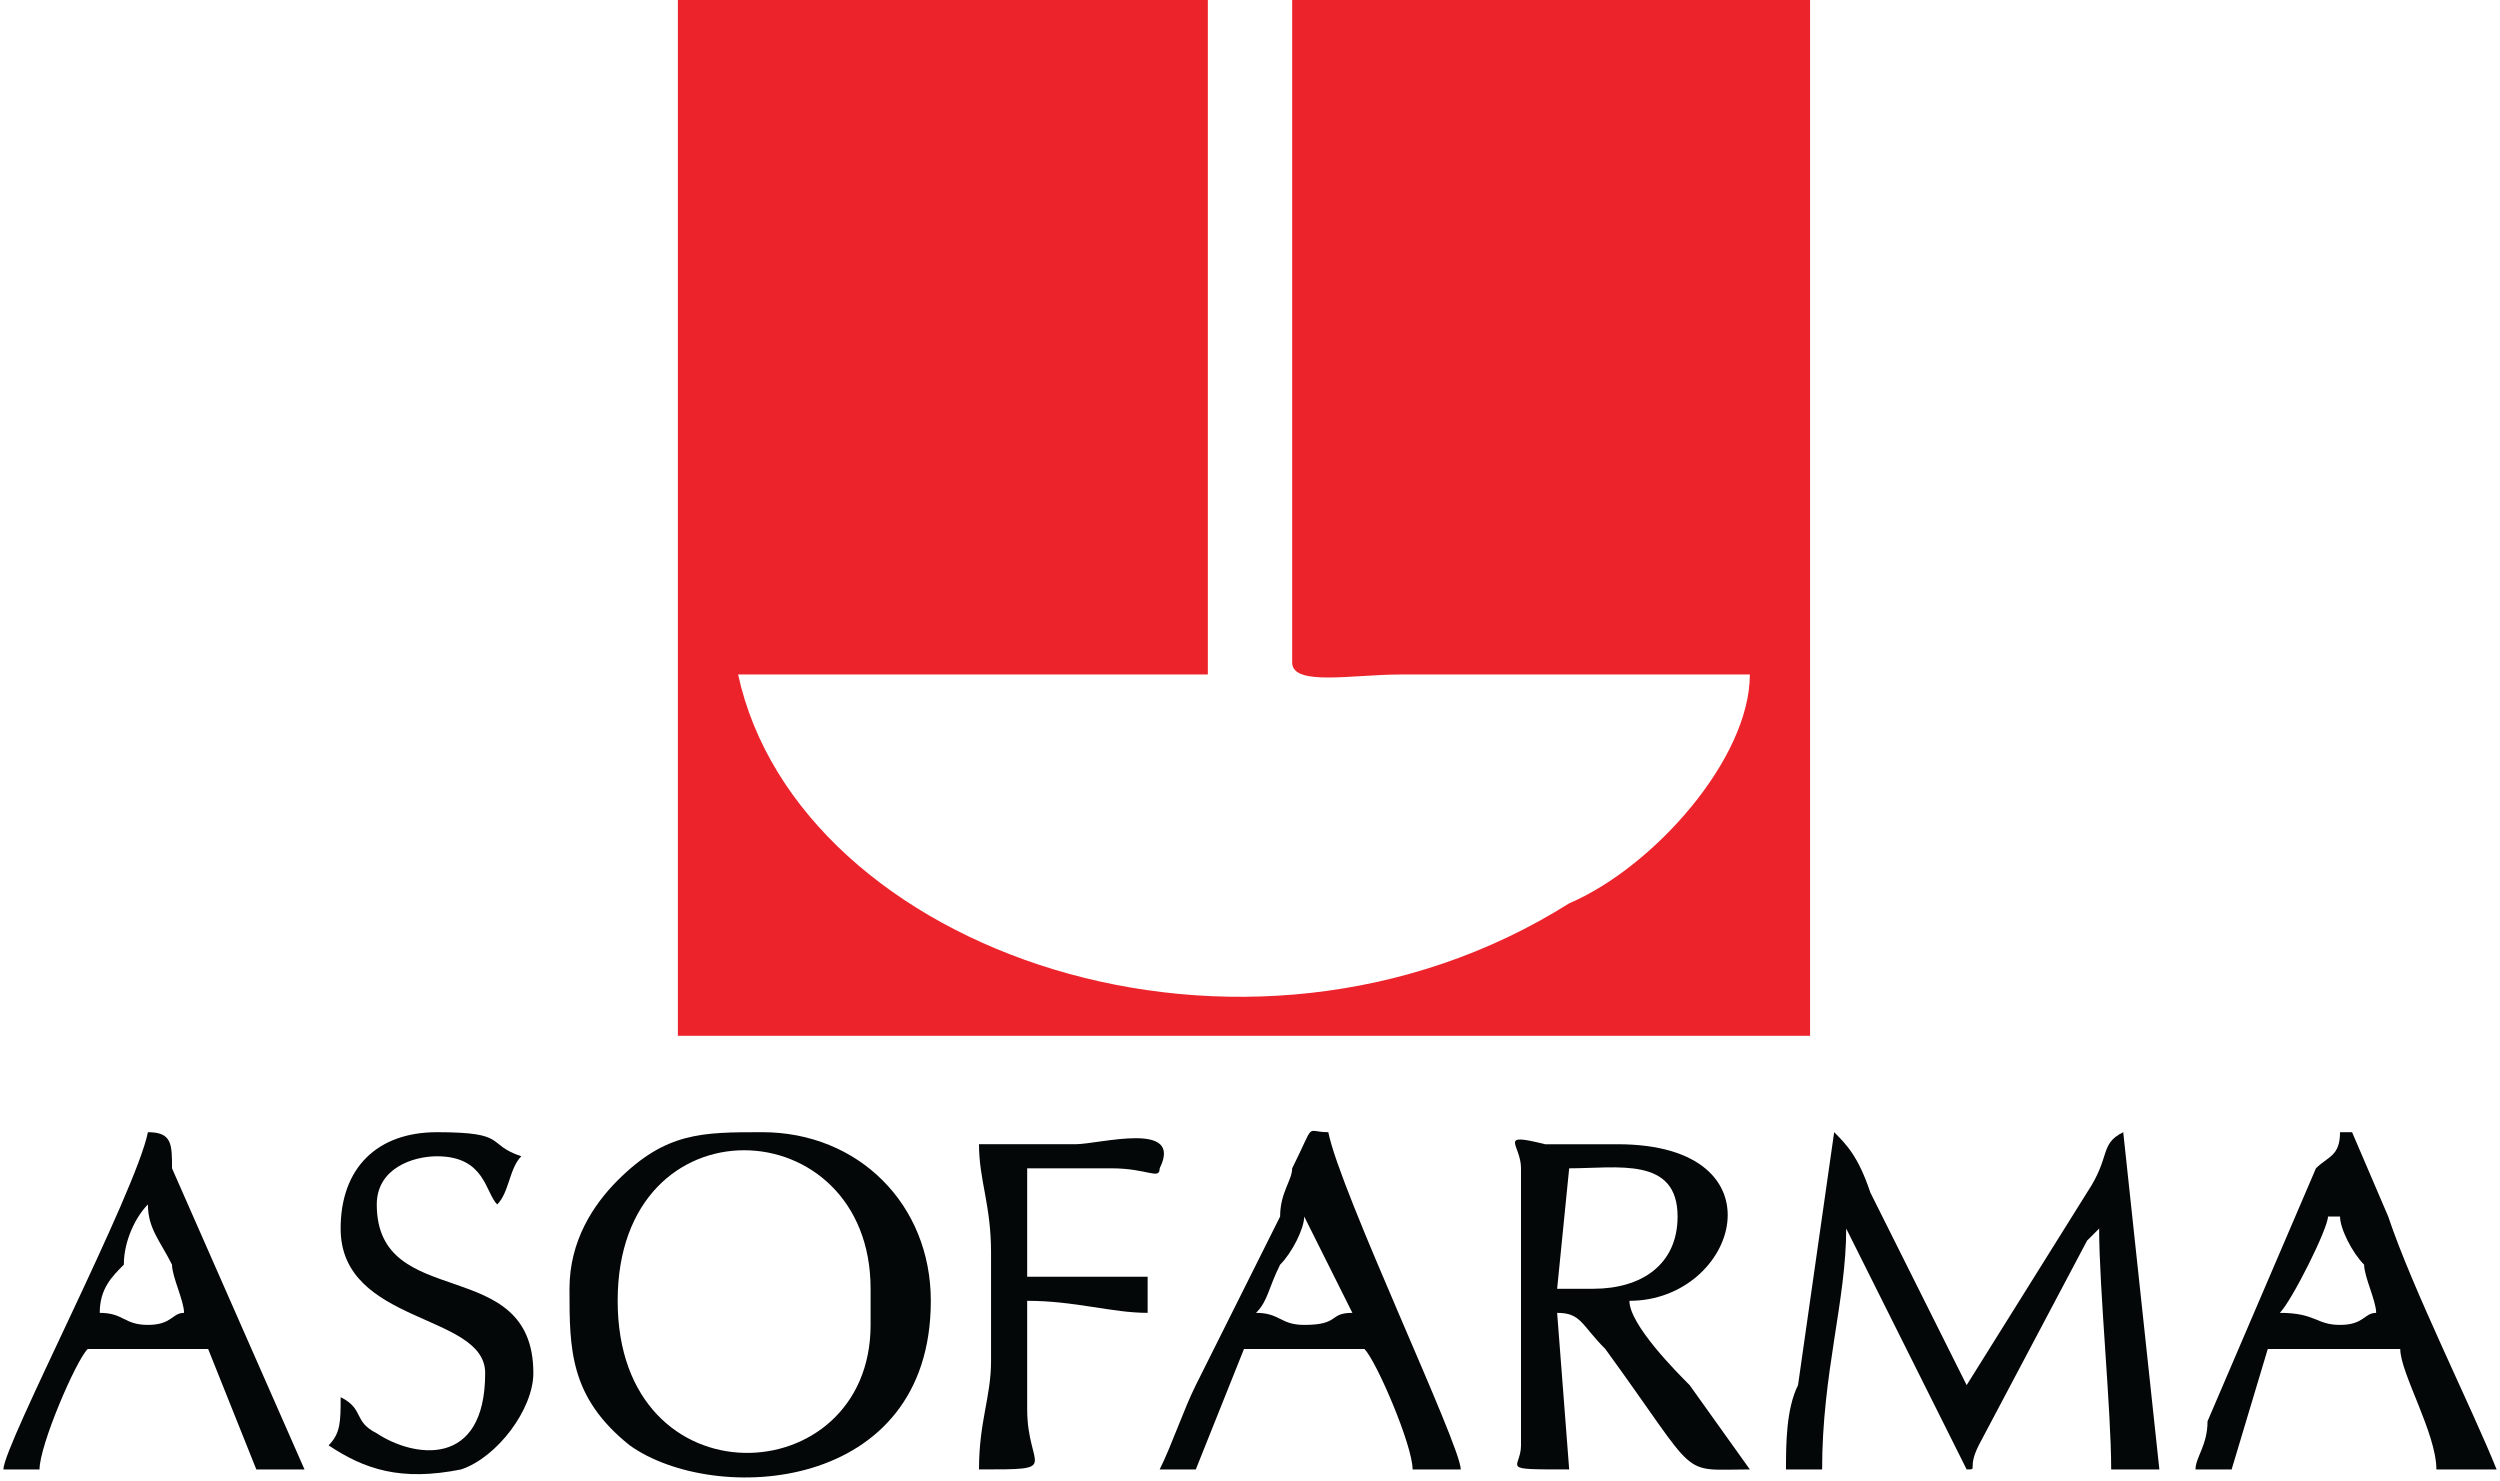<?xml version="1.0" encoding="UTF-8"?>
<!DOCTYPE svg PUBLIC "-//W3C//DTD SVG 1.0//EN" "http://www.w3.org/TR/2001/REC-SVG-20010904/DTD/svg10.dtd">
<!-- Creator: CorelDRAW X8 -->
<svg xmlns="http://www.w3.org/2000/svg" xml:space="preserve" width="675px" height="400px" version="1.0" style="shape-rendering:geometricPrecision; text-rendering:geometricPrecision; image-rendering:optimizeQuality; fill-rule:evenodd; clip-rule:evenodd"
viewBox="0 0 207 123"
 xmlns:xlink="http://www.w3.org/1999/xlink">
 <defs>
  <style type="text/css">
   <![CDATA[
    .fil1 {fill:#040707}
    .fil0 {fill:#EC232A}
   ]]>
  </style>
 </defs>
 <g id="Capa_x0020_1">
  <g id="_2486051087840">
   <path class="fil0" d="M56 86l94 0 0 -86 -43 0 0 55c0,2 5,1 9,1l29 0c0,7 -8,16 -15,19 -27,17 -64,4 -69,-19l39 0 0 -56 -44 0 0 86z"/>
   <path class="fil1" d="M148 122l3 0c0,-8 2,-14 2,-20l10 20c1,0 0,0 1,-2l9 -17c0,0 0,0 0,0l1 -1c0,5 1,15 1,20l4 0 -3 -28c-2,1 -1,2 -3,5l-10 16 -8 -16c-1,-3 -2,-4 -3,-5l-3 21c-1,2 -1,5 -1,7z"/>
   <path class="fil1" d="M51 108c0,-17 21,-16 21,-1l0 3c0,14 -21,15 -21,-2zm-4 -1c0,5 0,9 5,13 7,5 25,4 25,-12 0,-8 -6,-14 -14,-14 -5,0 -8,0 -12,4 -2,2 -4,5 -4,9z"/>
   <path class="fil1" d="M132 107l-3 0 1 -10c4,0 9,-1 9,4 0,4 -3,6 -7,6zm-6 -10l0 23c0,2 -2,2 4,2l-1 -13c2,0 2,1 4,3 8,11 6,10 12,10l-5 -7c-1,-1 -5,-5 -5,-7 9,0 13,-13 -1,-13 -2,0 -3,0 -6,0 -4,-1 -2,0 -2,2z"/>
   <path class="fil1" d="M12 100c0,2 1,3 2,5 0,1 1,3 1,4 -1,0 -1,1 -3,1 -2,0 -2,-1 -4,-1 0,-2 1,-3 2,-4 0,-2 1,-4 2,-5zm-12 22l3 0c0,-2 3,-9 4,-10l10 0 4 10 4 0 -11 -25c0,-2 0,-3 -2,-3 -1,5 -12,26 -12,28z"/>
   <path class="fil1" d="M193 101l1 0c0,1 1,3 2,4 0,1 1,3 1,4 -1,0 -1,1 -3,1 -2,0 -2,-1 -5,-1 1,-1 4,-7 4,-8zm-11 21l3 0 3 -10 11 0c0,2 3,7 3,10l5 0c-2,-5 -7,-15 -9,-21l-3 -7 -1 0c0,2 -1,2 -2,3l-9 21c0,2 -1,3 -1,4z"/>
   <path class="fil1" d="M108 101l0 0c1,2 3,6 4,8 -2,0 -1,1 -4,1 -2,0 -2,-1 -4,-1 1,-1 1,-2 2,-4 1,-1 2,-3 2,-4zm-12 21l3 0 4 -10 10 0c1,1 4,8 4,10l4 0c0,-2 -10,-23 -11,-28 -2,0 -1,-1 -3,3 0,1 -1,2 -1,4l-7 14c-1,2 -2,5 -3,7z"/>
   <path class="fil1" d="M28 102c0,8 12,7 12,12 0,8 -6,7 -9,5 -2,-1 -1,-2 -3,-3 0,2 0,3 -1,4 3,2 6,3 11,2 3,-1 6,-5 6,-8 0,-10 -13,-5 -13,-14 0,-3 3,-4 5,-4 4,0 4,3 5,4 1,-1 1,-3 2,-4 -3,-1 -1,-2 -7,-2 -5,0 -8,3 -8,8z"/>
   <path class="fil1" d="M82 104l0 9c0,3 -1,5 -1,9 7,0 4,0 4,-5l0 -9c4,0 7,1 10,1l0 -3 -10 0 0 -9 7 0c3,0 4,1 4,0 2,-4 -5,-2 -7,-2 -3,0 -4,0 -8,0 0,3 1,5 1,9z"/>
  </g>
 </g>
</svg>
